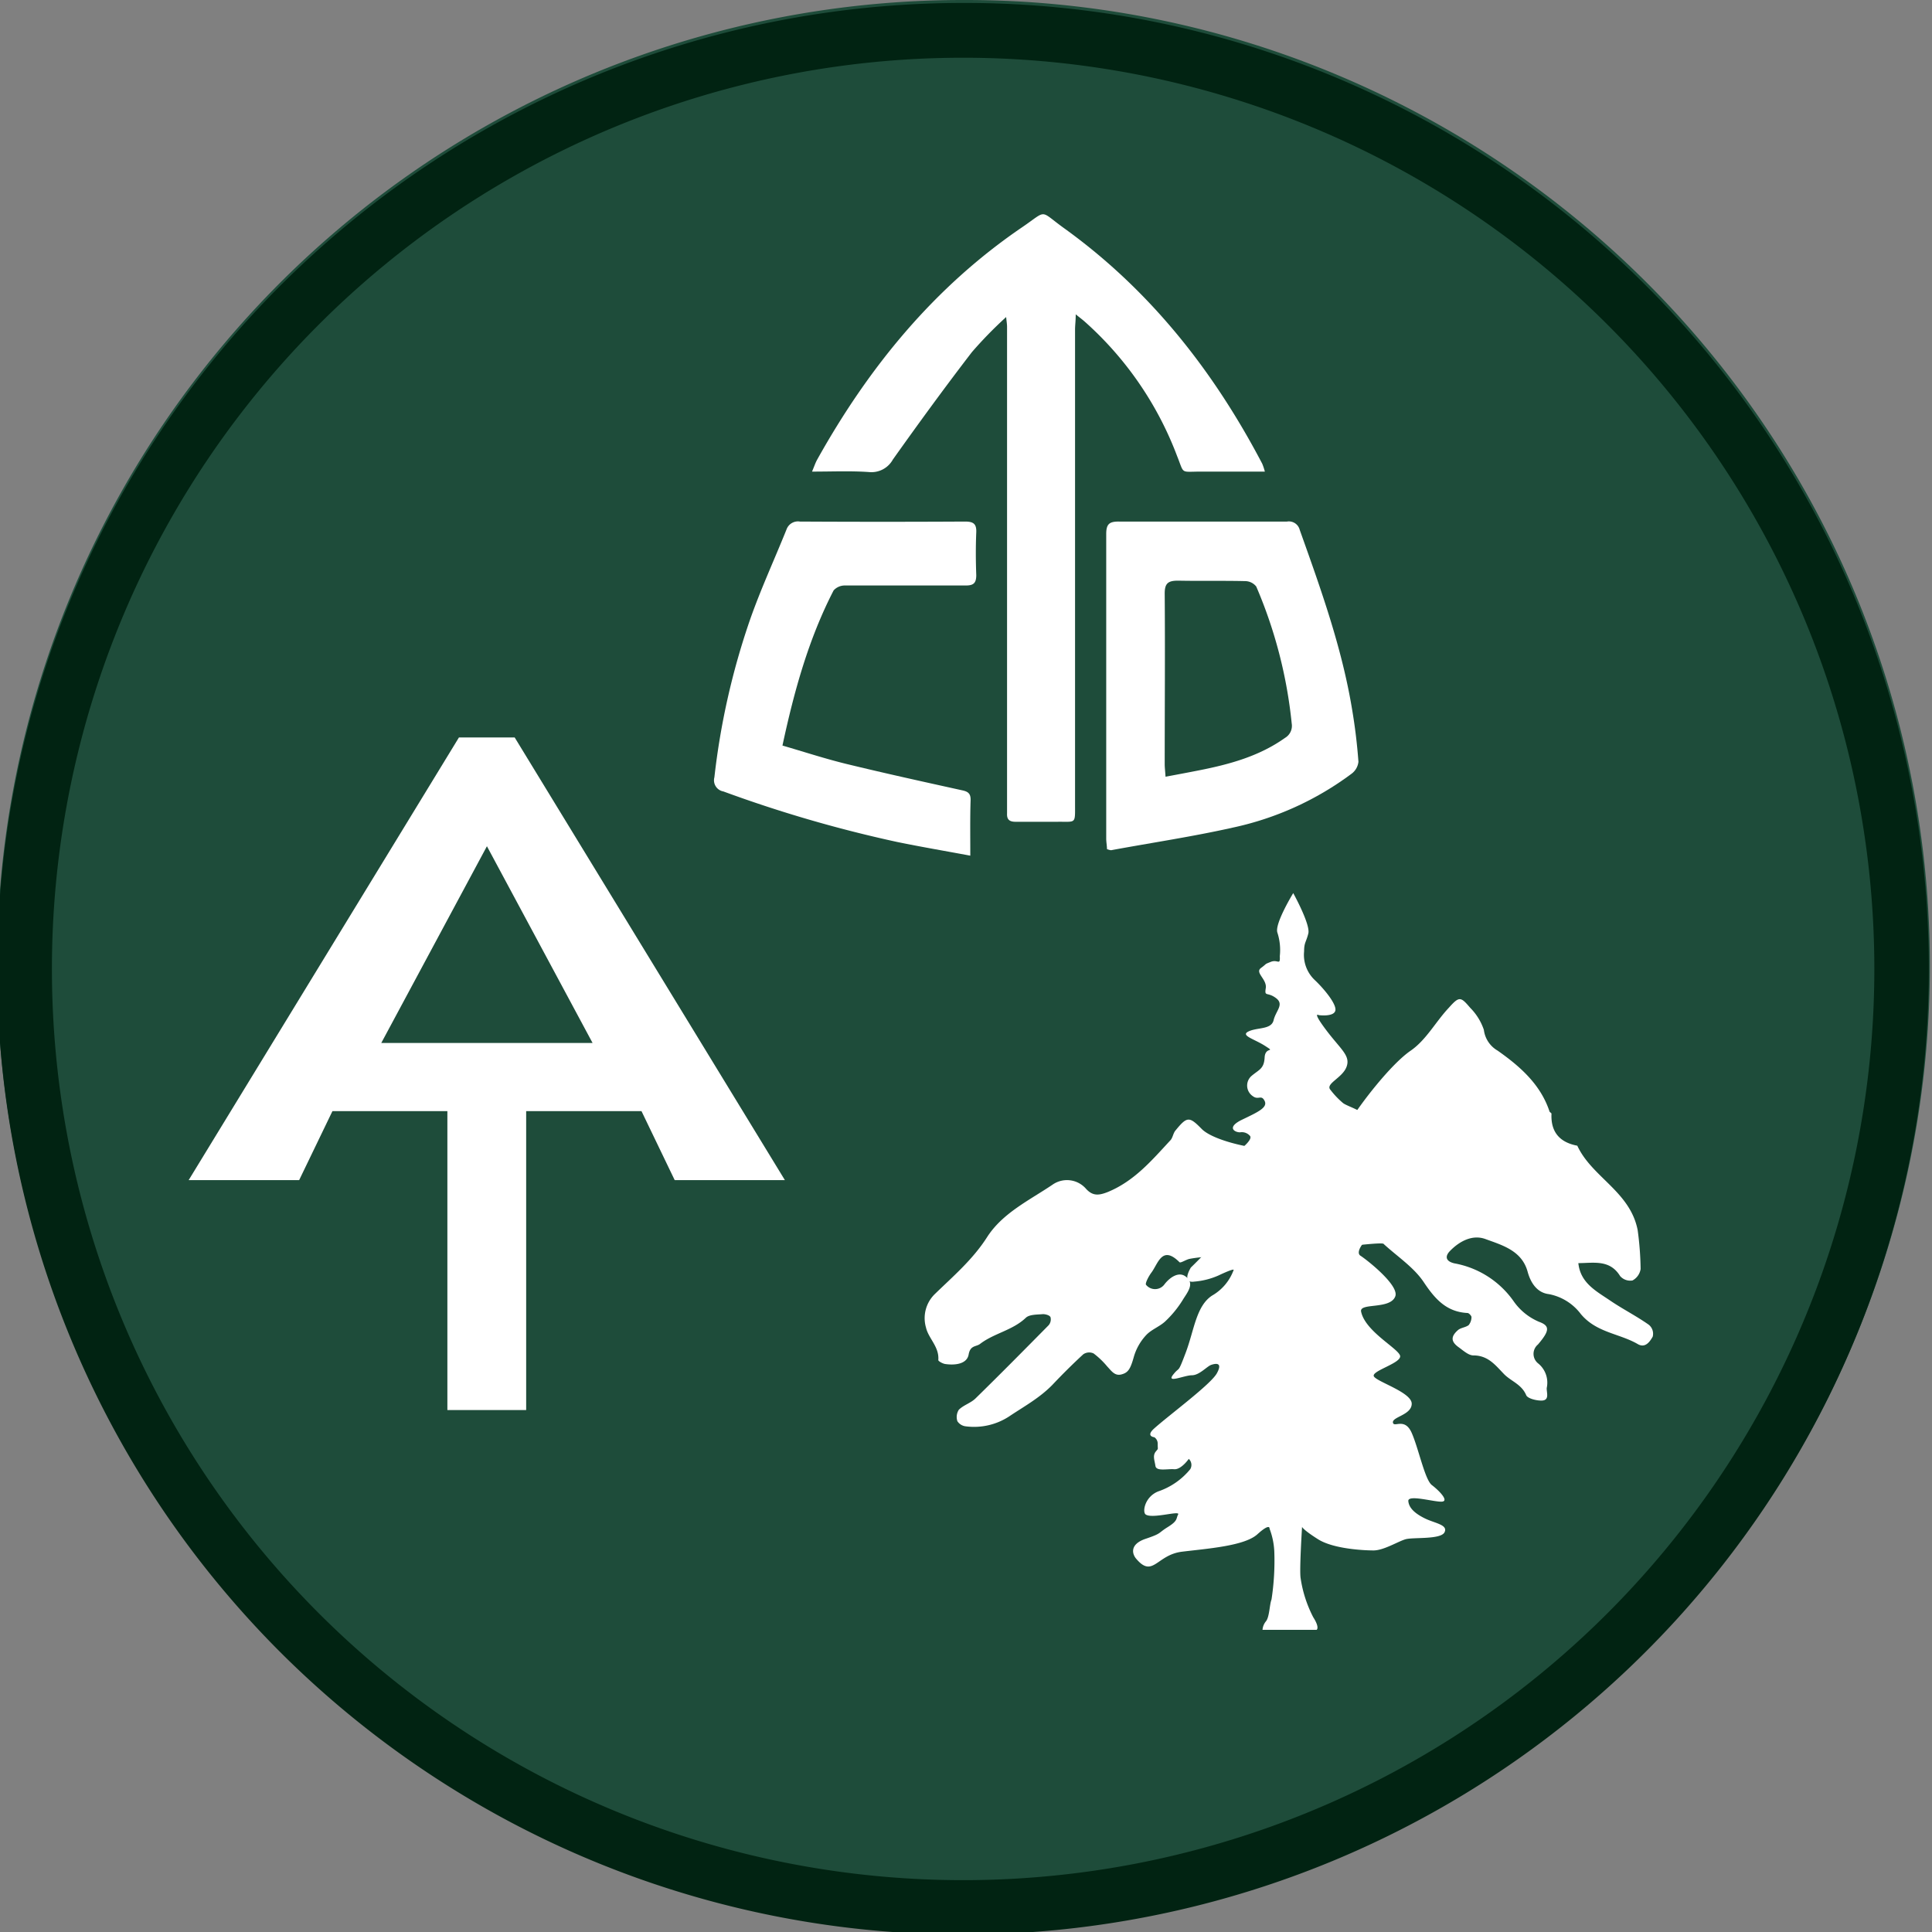 <svg id="Layer_1" data-name="Layer 1" xmlns="http://www.w3.org/2000/svg" viewBox="0 0 256 256"><rect x="0" y="0" width="256" height="256" fill="#808080" stroke="none"/><defs><style>.cls-1{fill:#1e4c3a;}.cls-2{fill:#012312;}.cls-3{fill:#fff;}</style></defs><path class="cls-1" d="M127.68,0A128,128,0,0,0,77.86,245.94,128,128,0,0,0,177.51,10.06,127.31,127.31,0,0,0,127.68,0Z"/><path class="cls-2" d="M127.61,7.65A120.74,120.74,0,1,1,6.88,128.39,120.73,120.73,0,0,1,127.61,7.65m0-7.26a128,128,0,0,0-90.5,218.5A128,128,0,1,0,177.44,10.45,127.13,127.13,0,0,0,127.61.39Z"/><path class="cls-3" d="M68.2,97.72H60.81L25,156.37H39.64l4.41-9.14H59.28v39.61H69.72V147.23H85l4.4,9.14H104ZM50.52,138.2l14-26.07,14,26.07Z"/><path class="cls-3" d="M218.35,175.45c-1.6-1.11-3.34-2-4.94-3.08-1.86-1.27-4-2.34-4.27-5,2,0,4.16-.52,5.53,1.71a1.78,1.78,0,0,0,1.64.59,2.08,2.08,0,0,0,1.08-1.52A41.52,41.52,0,0,0,217,163c-1-5.13-6.06-7-8-11.19-2.34-.44-3.53-1.82-3.42-4.23,0-.11-.22-.19-.26-.3-1.19-3.61-3.94-6-6.88-8.07a3.69,3.69,0,0,1-1.82-2.75,7.58,7.58,0,0,0-1.82-2.93c-1.26-1.49-1.45-1.53-2.82,0-1.75,1.86-3,4.27-5.06,5.69-2.6,1.78-6.65,7-8.21,9.59.82.74-9.4,2.56-9.18,3.45-2.57.26-8.66-1-10.3-2.67s-1.93-1.68-3.45.18c-.34.37-.37,1-.71,1.34-2.45,2.64-4.76,5.39-8.29,6.84-1.22.48-2,.52-2.86-.41a3.34,3.34,0,0,0-4.46-.56c-3.08,2.08-6.65,3.76-8.7,7-1.89,2.94-4.46,5.13-6.87,7.47a4.45,4.45,0,0,0-1.19,4.46c.33,1.45,1.78,2.56,1.63,4.31,0,.15.6.48.93.52,1.3.19,2.87,0,3.09-1.26s1-1,1.52-1.41c1.86-1.42,4.31-1.79,6.06-3.46.48-.45,1.49-.41,2.27-.48.33,0,.89.14,1,.41a1.19,1.19,0,0,1-.26,1.07c-3.2,3.24-6.39,6.47-9.66,9.67-.63.63-1.6.89-2.23,1.52a1.77,1.77,0,0,0-.19,1.52A1.53,1.53,0,0,0,128,189a8.5,8.5,0,0,0,5.69-1.3c2-1.34,4-2.42,5.72-4.16,1.34-1.42,2.72-2.79,4.13-4.09a1.38,1.38,0,0,1,1.37-.11,10.69,10.69,0,0,1,1.79,1.71c.56.59,1,1.3,1.89,1.07s1.19-.7,1.64-2.3a7.09,7.09,0,0,1,1.67-2.94c.71-.74,1.79-1.11,2.53-1.82a14,14,0,0,0,2.27-2.78c.55-.93,1.71-2.2.41-3.13-.86-.67-2,0-2.79,1a1.54,1.54,0,0,1-2.45.11c-.19-.15.33-1.15.7-1.64.89-1.19,1.41-3.68,3.72-1.37.15.15.89-.37,1.37-.45.78-.15,1.6-.22,2.38-.3,1.6-1.48,13.16-.66,13.16-.66s10.15-1.42,10.15-1c1.82,1.67,4,3.09,5.31,5.06,1.49,2.23,3,3.94,5.8,4.08.18,0,.52.38.52.53a1.71,1.71,0,0,1-.37,1.07c-.38.3-1,.34-1.38.63-1,.86-1,1.53,0,2.27.63.45,1.34,1.12,2,1.12,1.93,0,2.89,1.26,4,2.41.93,1,2.38,1.38,3,2.86.19.45,1.42.75,2.12.71,1-.07.56-1.08.6-1.67a3.28,3.28,0,0,0-1.16-3.27,1.61,1.61,0,0,1,0-2.49c1.52-1.79,1.63-2.46.15-3a7.79,7.79,0,0,1-3.39-2.75,12.24,12.24,0,0,0-7.84-5c-1.11-.26-1.3-.89-.59-1.63,1.3-1.34,3-2.2,4.68-1.6,2.23.82,4.83,1.52,5.61,4.31.41,1.52,1.27,2.82,2.83,3a6.91,6.91,0,0,1,4.23,2.64c2.08,2.49,5.13,2.56,7.58,4,1,.55,1.6-.41,1.94-1A1.52,1.52,0,0,0,218.35,175.45Z"/><path class="cls-3" d="M168.22,202.55a9.7,9.7,0,0,1,.63,3,33.6,33.6,0,0,1-.37,6.4c-.26.63-.26,2.34-.75,2.9a2,2,0,0,0-.44,1.11h7.17s.45-.26-.45-1.67a16.43,16.43,0,0,1-1.67-5.17c-.18-1,.19-6.8.19-6.8s.11.37,2.12,1.64,6,1.48,7.35,1.48,3.24-1.19,4.24-1.48,4.68.07,5.17-.93-1.3-1.19-2.6-1.83-2.12-1.37-2.2-2.3,3.61.19,4.5.07-.45-1.48-1.38-2.19-1.74-4.79-2.67-6.91-2.38-.63-2.49-1.38,2.49-1,2.49-2.49-4.5-2.86-5-3.6,3.79-1.79,3.45-2.79-4.64-3.23-5.16-5.83c-.22-1.19,3.86-.23,4.53-2,.56-1.45-3.75-4.84-4.61-5.39s.93-2.75,2.64-3.31c.64-.19-3.08-2.68-3.64-2.86s.19-1.75,1.56-2.2,3.87-1.15,2.34-2.37a31.2,31.2,0,0,1-5.35-5.21s3.31-.44,3.5-1.74-2.64-2-3.35-2.53a10.86,10.86,0,0,1-1.67-1.75c-.75-.82,1.56-1.56,2.12-3.05s-.75-2.3-2.68-4.86-1-2-1-2,1.93.26,2.19-.56-1.49-2.94-2.75-4.12a4.58,4.58,0,0,1-1.38-3.76c0-1.19.26-1.19.56-2.38s-2-5.35-2-5.35-2.45,4-2.11,5.2a7.52,7.52,0,0,1,.33,3.16c.07,1.3-.26.38-1.19.75s-.44.18-1.3.81.82,1.49.63,2.68.19.45,1.34,1.3,0,1.67-.3,2.94-2.12.93-3.3,1.48.74,1,2.19,1.94,0,0-.08,1.52-.74,1.6-1.74,2.45a1.69,1.69,0,0,0,.18,2.68c.75.56,1.12-.26,1.56.63s-.93,1.49-3,2.49-1,1.67-.26,1.67a1.42,1.42,0,0,1,1.3.45c.37.37-.45,1.38-3.05,3.12s-.63.56-1,2.57,1.3.67,2.3,1.11c.22.08-.52.56-.74.63-1.16.37-3.79,2.57-2.16,3.16,1.41.52,1,.15,2-.33s.93.18-1,2.67a50.9,50.9,0,0,1-4.17,4.54c-.81,1.41-.52,2,.45,1.86a9.87,9.87,0,0,0,3.23-.82s1.94-.93,2-.74a6.44,6.44,0,0,1-2.86,3.41c-2.12,1.38-2.38,4.61-3.49,7.55s-.75,1.75-1.68,2.94,1.49.07,2.49.07,2-1.19,2.57-1.38,1.56-.37.74,1.12-6.43,5.61-8.36,7.36c-1.08,1,.07,1.11.07,1.11a1,1,0,0,1,.45.86c0,.85.11.59-.22,1-.49.56-.19,1.19-.08,1.94s1.56.37,2.49.44,1.93-1.37,1.93-1.37a1.1,1.1,0,0,1,.19,1.37,9.38,9.38,0,0,1-4.24,2.94c-1.78.71-2.12,2.71-1.67,3.05.86.63,4.61-.56,4.31,0s0,.82-1.37,1.67-.75.82-2.94,1.56-1.78,2.08-1.19,2.71c2.16,2.49,2.68-.59,6-1s8.28-.75,10-2.31S168.22,202.55,168.22,202.55Z"/><path class="cls-3" d="M107.6,62.49c.29-.69.44-1.15.67-1.57,6.82-12.23,15.49-22.85,27.14-30.79,3.46-2.35,2.21-2.32,5.59.11,11.37,8.19,19.79,18.88,26.25,31.2a7.91,7.91,0,0,1,.35,1.05c-2.93,0-5.7,0-8.48,0s-2.16.39-3.16-2.09a45.16,45.16,0,0,0-12.27-17.82c-.3-.26-.61-.49-1.15-.93,0,.85-.09,1.45-.09,2V106.6c0,2.64.15,2.26-2.35,2.29-1.84,0-3.69,0-5.53,0-.81,0-1.17-.29-1.13-1.1,0-.49,0-1,0-1.48q0-31.51,0-63c0-.35-.06-.69-.12-1.3a54.57,54.57,0,0,0-4.54,4.65c-3.59,4.67-7.06,9.43-10.47,14.23a3.24,3.24,0,0,1-3.16,1.66C112.74,62.38,110.31,62.49,107.6,62.49Z"/><path class="cls-3" d="M146.68,112.51c0-.45-.1-.92-.1-1.4,0-13.45,0-26.9,0-40.35,0-1.31.4-1.66,1.68-1.65,7.42,0,14.85,0,22.27,0a1.48,1.48,0,0,1,1.69,1.1C175,78,177.8,85.77,179.16,94c.39,2.3.67,4.62.84,6.94a2.29,2.29,0,0,1-.92,1.59,40.44,40.44,0,0,1-15.72,7.13c-5.33,1.2-10.75,2-16.14,3A2.22,2.22,0,0,1,146.68,112.51Zm7.76-9.59c1.65-.31,3.05-.57,4.46-.85,4-.79,7.95-1.86,11.36-4.29a1.85,1.85,0,0,0,.9-1.9,61.65,61.65,0,0,0-4.7-18.16A1.89,1.89,0,0,0,165,77c-3-.07-5.93,0-8.9-.06-1.34,0-1.78.36-1.77,1.74.06,7.56,0,15.11,0,22.66C154.34,101.79,154.4,102.27,154.44,102.92Z"/><path class="cls-3" d="M128.57,113.38c-3.38-.63-6.56-1.17-9.72-1.82a173.38,173.38,0,0,1-23-6.69A1.5,1.5,0,0,1,94.66,103a97.2,97.2,0,0,1,4.71-20.85c1.42-4.06,3.24-8,4.85-12A1.61,1.61,0,0,1,106,69.11q10.93.06,21.87,0c1.09,0,1.54.28,1.49,1.43-.08,1.89-.07,3.78,0,5.67,0,1.09-.4,1.38-1.43,1.37q-8,0-15.93,0a2,2,0,0,0-1.54.65c-3.32,6.43-5.23,13.34-6.78,20.56,2.86.83,5.63,1.74,8.45,2.43,5.1,1.24,10.23,2.37,15.36,3.5.81.17,1.14.45,1.12,1.31C128.53,108.42,128.57,110.8,128.57,113.38Z"/></svg>